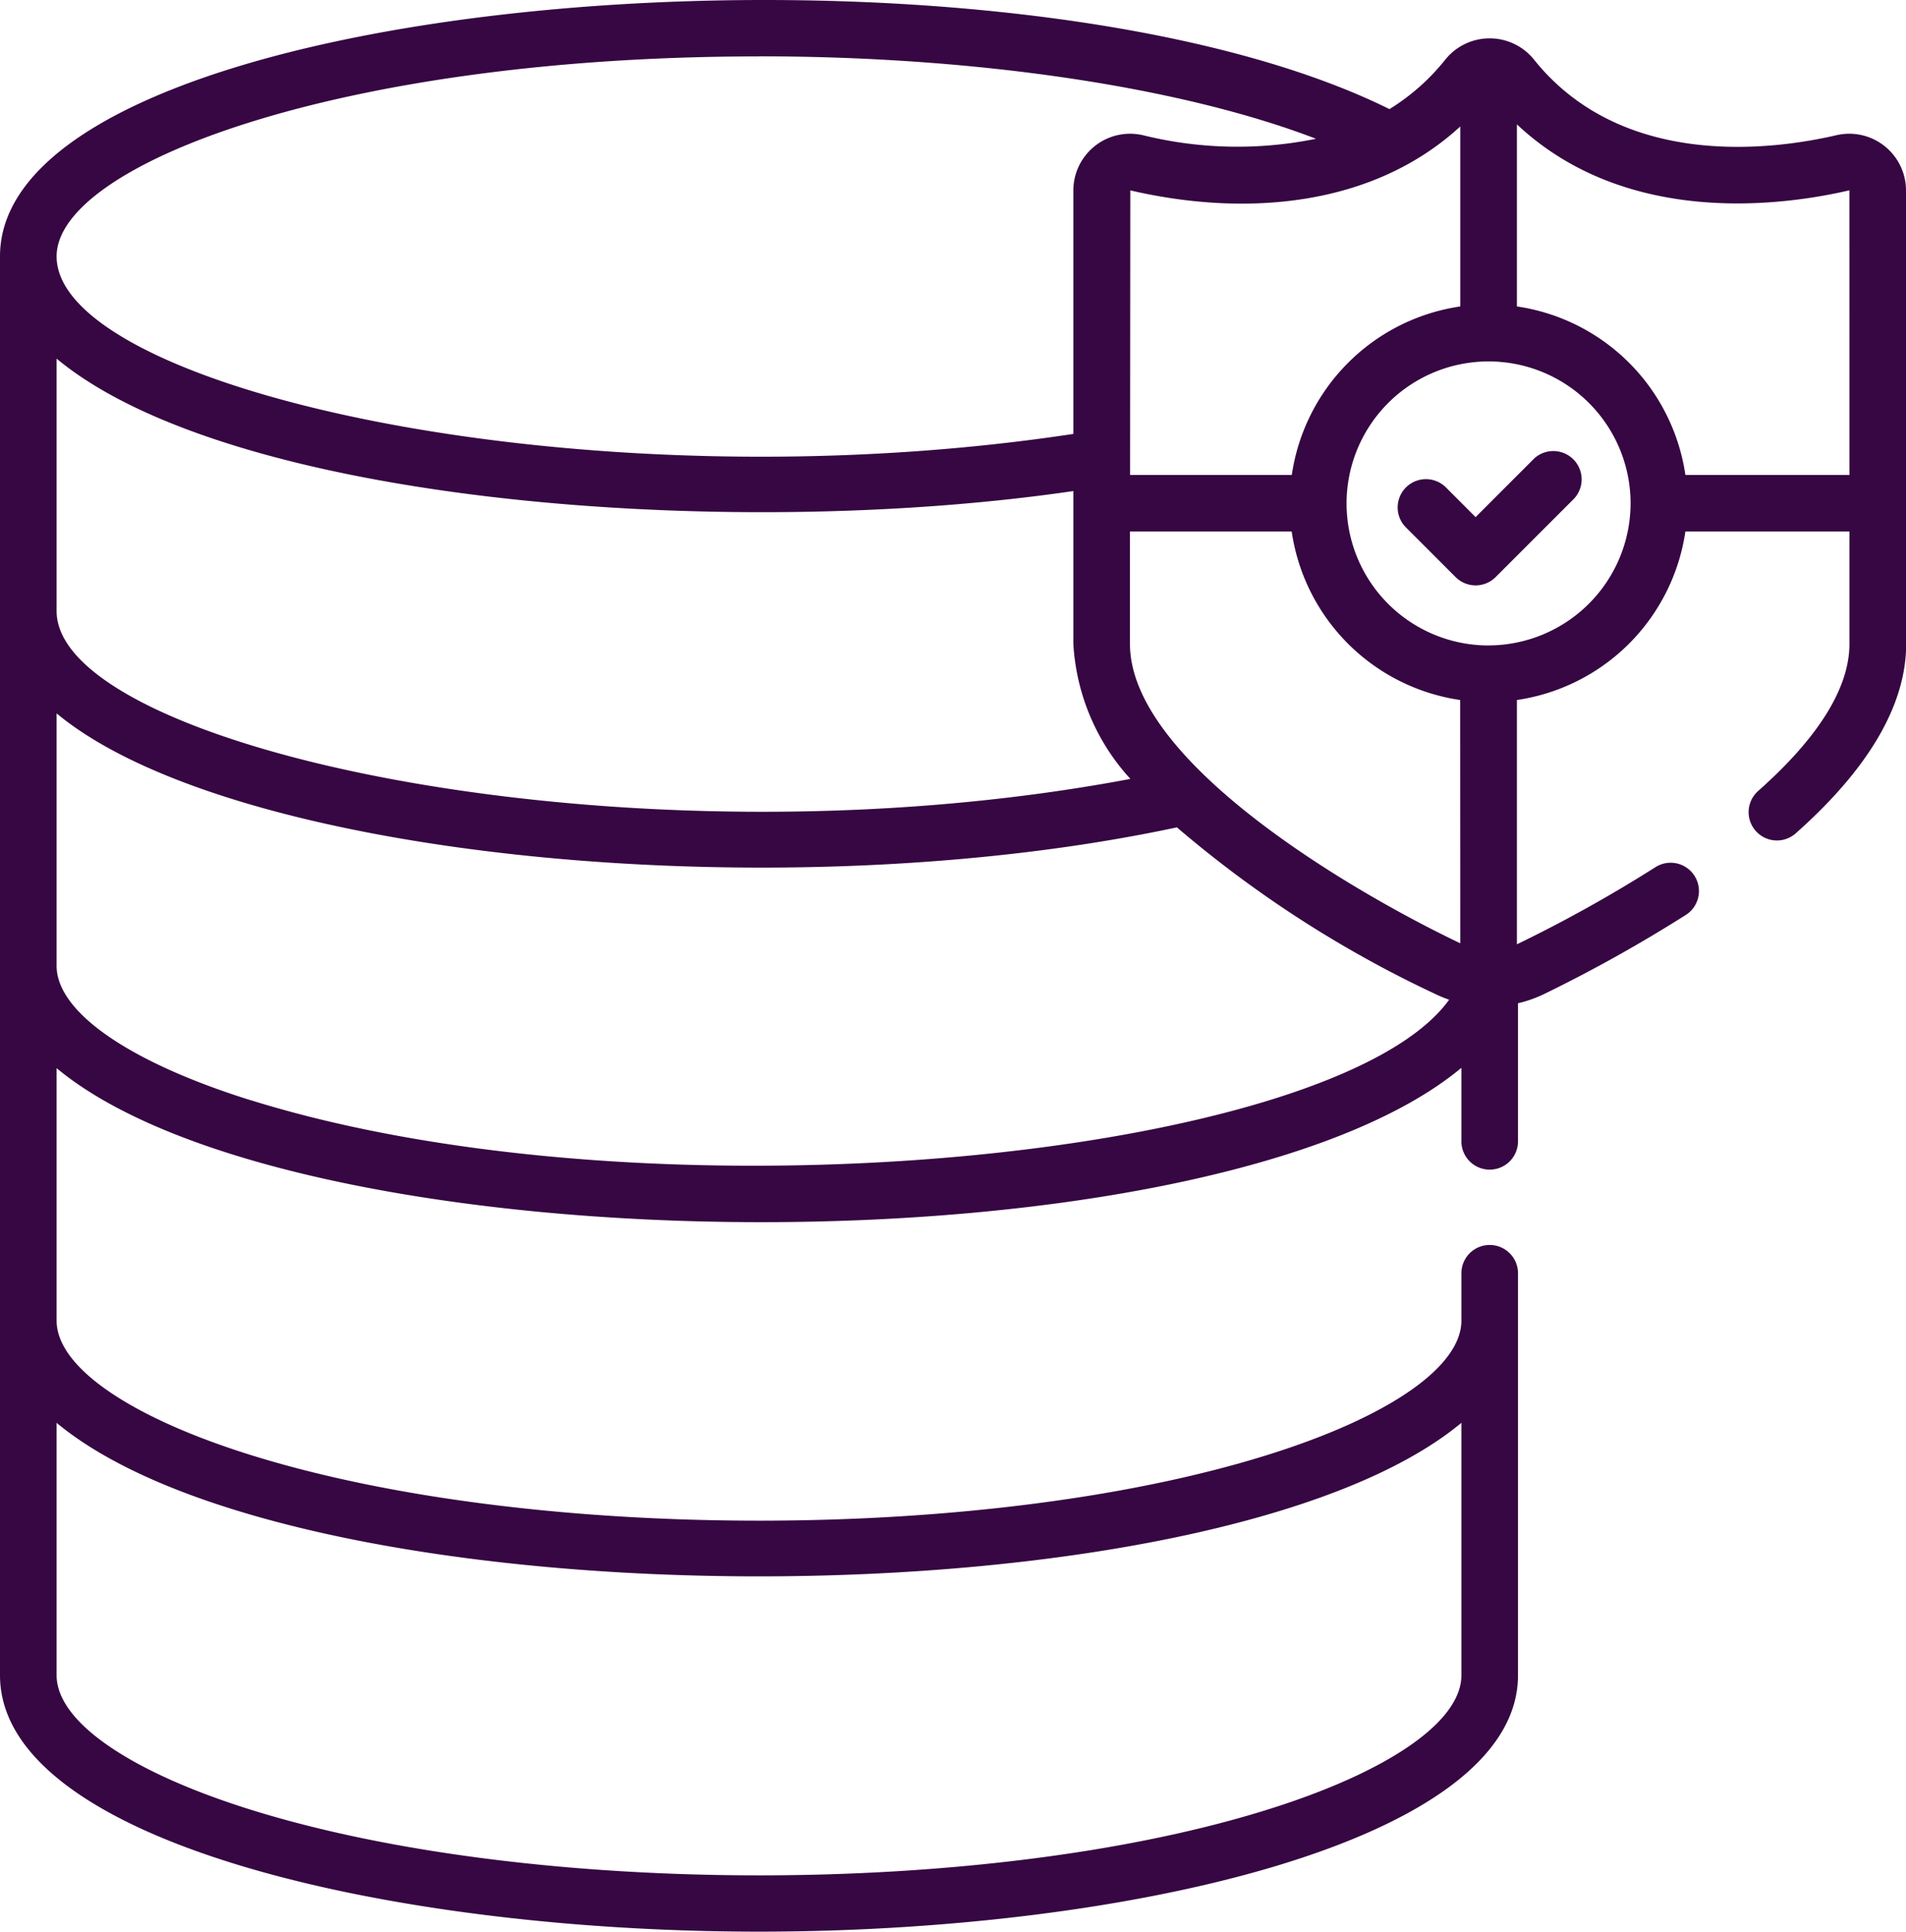 <svg xmlns="http://www.w3.org/2000/svg" width="48.318" height="48.971" viewBox="0 0 48.318 48.971">
  <g id="Grupo_1114399" data-name="Grupo 1114399" transform="translate(-3.416 0)">
    <path id="Trazado_919121" data-name="Trazado 919121" d="M377.242,119.6l-1.476,1.477-.751-.752A.717.717,0,1,0,374,121.338l1.259,1.259a.718.718,0,0,0,1.015,0l1.984-1.984a.718.718,0,0,0-1.015-1.015Z" transform="translate(-334.943 -107.968)" fill="#360742"/>
    <path id="Trazado_919122" data-name="Trazado 919122" d="M51.734,12.756V4.828a1.439,1.439,0,0,0-1.767-1.4h0c-1.553.361-5.409.9-7.665-1.919a1.442,1.442,0,0,0-2.245,0A5.526,5.526,0,0,1,38.64,2.766C28.7-2.156,3.416-.264,3.416,6.5V42.466c0,4.225,9.913,6.5,19.241,6.5s19.241-2.28,19.241-6.5V32.277a.717.717,0,1,0-1.435,0v1.2c0,1.171-1.84,2.445-4.922,3.407-7.1,2.22-18.667,2.218-25.768,0-3.082-.963-4.922-2.237-4.922-3.407v-6.4c6.2,5.151,29.274,5.263,35.612-.008v1.863a.717.717,0,0,0,1.435,0v-3.5a3.163,3.163,0,0,0,.675-.24,37.045,37.045,0,0,0,3.581-2,.717.717,0,1,0-.773-1.209,35.245,35.245,0,0,1-3.511,1.955V17.745a5.058,5.058,0,0,0,4.271-4.271H50.3v2.848c0,1.113-.779,2.367-2.314,3.729a.717.717,0,1,0,.952,1.074c1.856-1.646,2.8-3.262,2.8-4.8V12.756ZM40.463,36.068v6.4c0,1.171-1.84,2.445-4.922,3.407-7.1,2.22-18.667,2.218-25.768,0-3.082-.963-4.922-2.237-4.922-3.407v-6.4c6.248,5.19,29.366,5.189,35.612,0ZM40.435,3.2V7.768a5.058,5.058,0,0,0-4.271,4.271h-4.1l.006-7.213c2.916.678,6.144.421,8.367-1.622ZM22.657,1.428c5.525,0,10.723.784,14.12,2.09a9.971,9.971,0,0,1-4.384-.09,1.439,1.439,0,0,0-1.767,1.4V11C18.173,12.882,4.851,9.842,4.851,6.5c0-2.339,7.236-5.07,17.806-5.07ZM4.851,9.091c4.41,3.665,17.035,4.636,25.775,3.357v3.874a5.532,5.532,0,0,0,1.446,3.423c-12.667,2.39-27.221-.778-27.221-4.255Zm4.922,18.8c-3.082-.963-4.922-2.237-4.922-3.407v-6.4c4.439,3.687,18.4,5.025,28.4,2.889a28.963,28.963,0,0,0,6.541,4.22,3.133,3.133,0,0,0,.36.149C37.286,29.335,20.055,31.1,9.773,27.889Zm30.662-3.979c-2.706-1.288-8.374-4.594-8.374-7.589V13.474h4.1a5.056,5.056,0,0,0,4.271,4.271Zm.717-7.55a3.6,3.6,0,1,1,3.6-3.6A3.609,3.609,0,0,1,41.153,16.361ZM50.3,12.039H46.141A5.056,5.056,0,0,0,41.87,7.768V3.152c2.778,2.611,6.748,2.063,8.422,1.674l.007,0Z" transform="translate(0 0)" fill="#360742"/>
  </g>
</svg>
